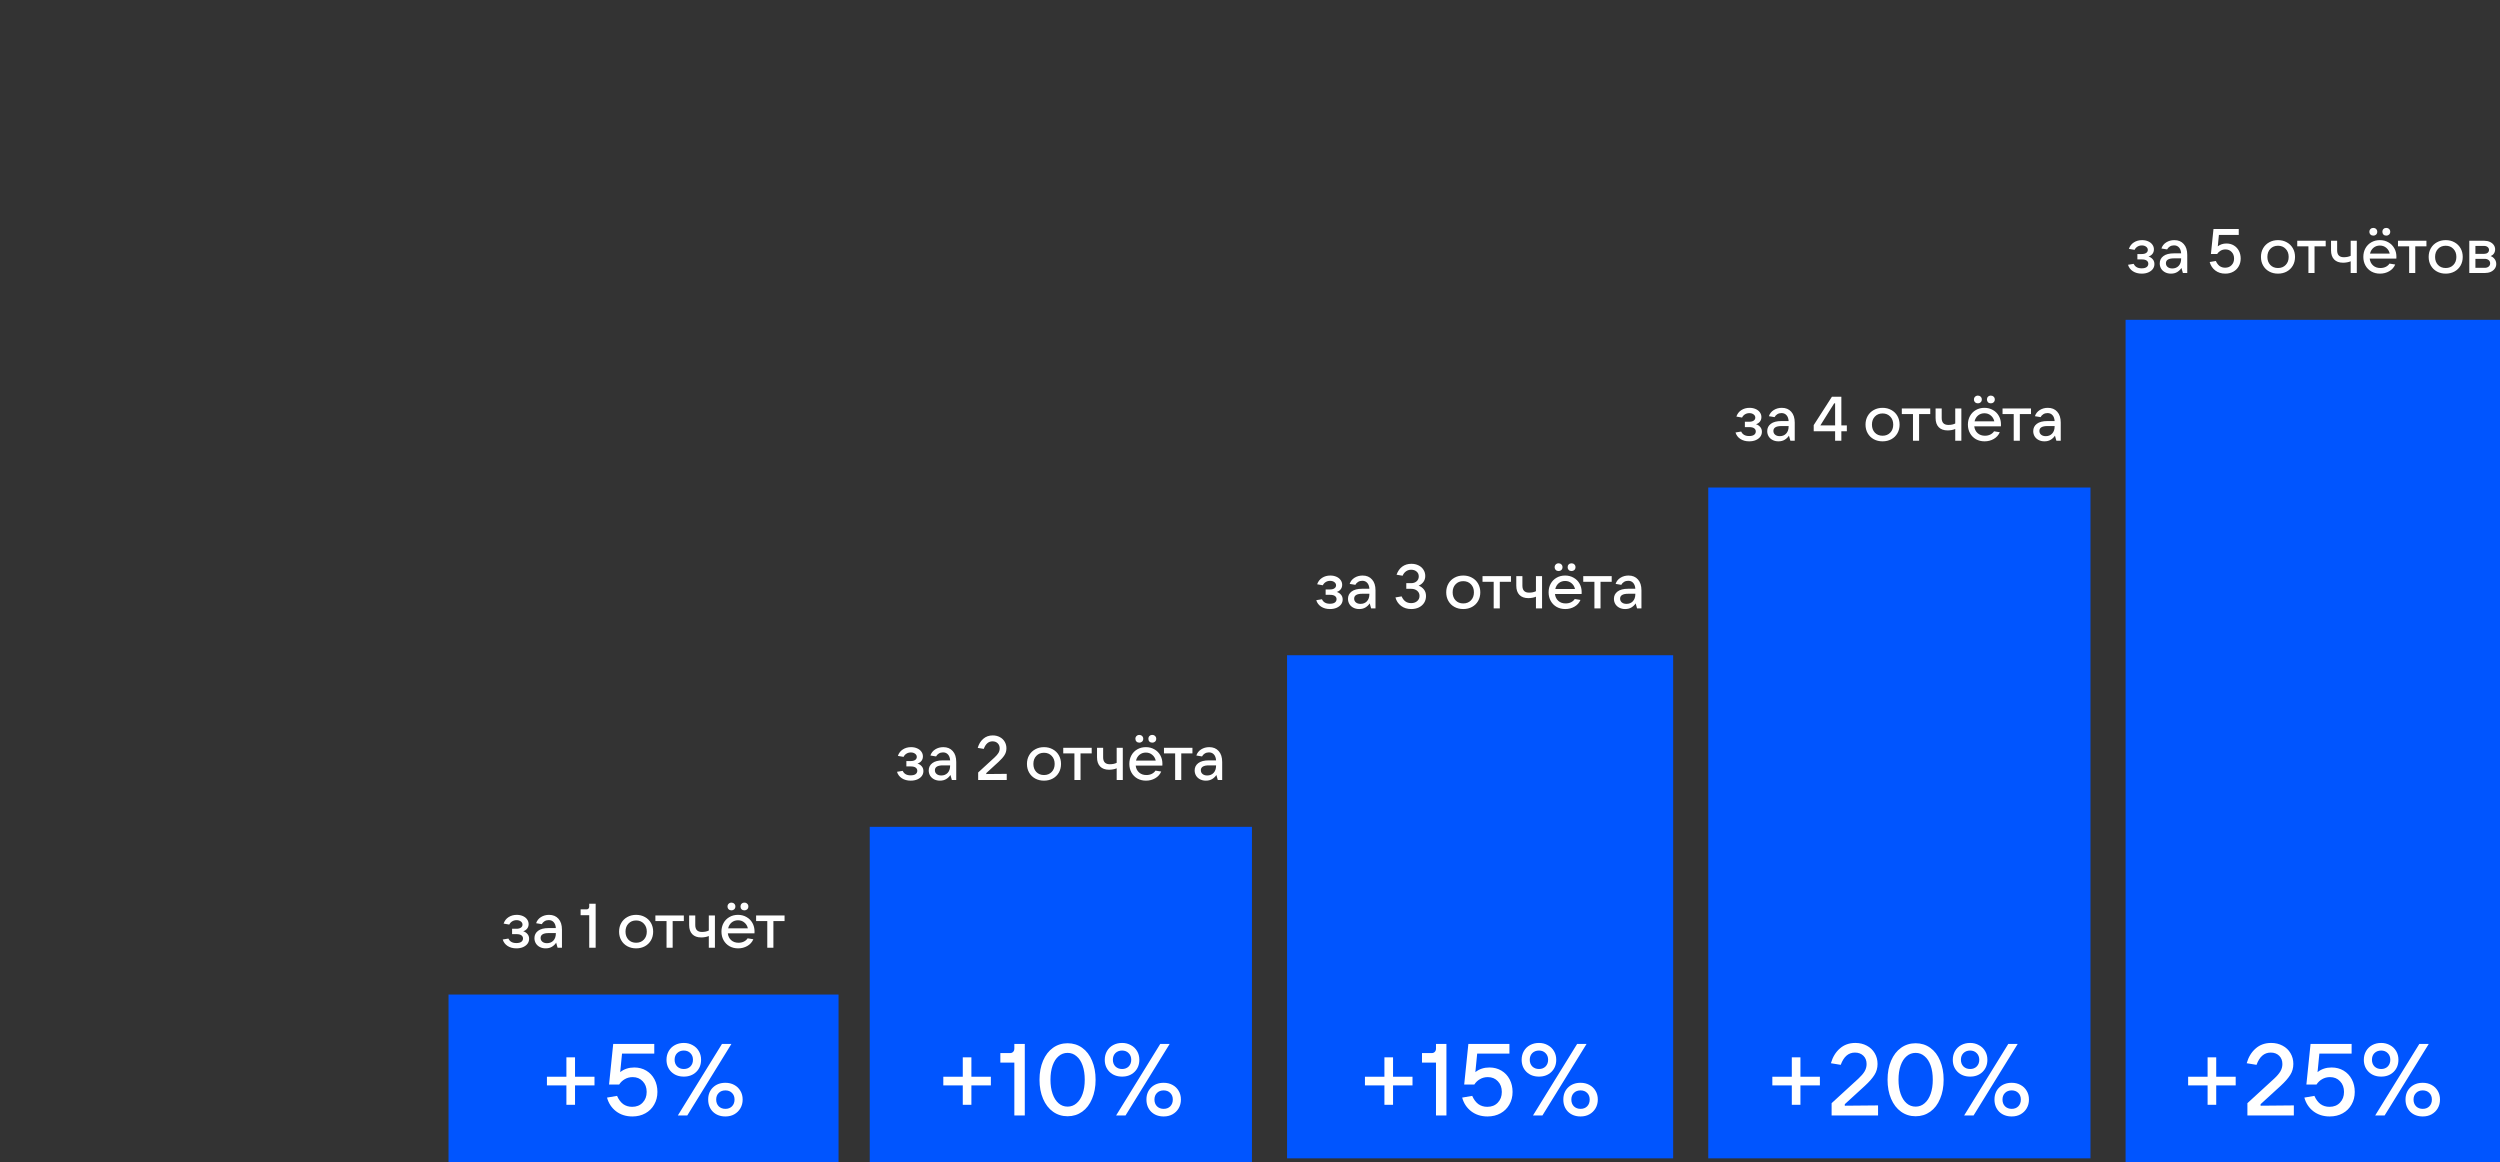 <svg width="641" height="298" viewBox="0 0 641 298" fill="none" xmlns="http://www.w3.org/2000/svg">
<rect x="0" y="0" width="641" height="298" fill="#333333" stroke="none"/>
<rect x="115" y="255" width="100" height="43" fill="#0055FF"/>
<rect x="223" y="212" width="98" height="86" fill="#0055FF"/>
<rect x="330" y="168" width="99" height="129" fill="#0055FF"/>
<rect x="438" y="125" width="98" height="172" fill="#0055FF"/>
<rect x="545" y="82" width="96" height="216" fill="#0055FF"/>
<path d="M147.436 283.27H145.226V278.304H140.234V276.068H145.226V271.102H147.436V276.068H152.428V278.304H147.436V283.27ZM162.634 273.702C163.778 273.702 164.801 273.971 165.702 274.508C166.604 275.045 167.306 275.791 167.808 276.744C168.311 277.697 168.562 278.772 168.562 279.968C168.562 281.181 168.285 282.265 167.73 283.218C167.193 284.171 166.439 284.917 165.468 285.454C164.498 285.991 163.388 286.26 162.14 286.26C160.511 286.26 159.116 285.818 157.954 284.934C156.81 284.05 156.039 282.88 155.64 281.424L158.214 280.982C158.613 281.901 159.133 282.603 159.774 283.088C160.433 283.556 161.204 283.79 162.088 283.79C163.198 283.79 164.09 283.435 164.766 282.724C165.46 282.013 165.806 281.095 165.806 279.968C165.806 278.841 165.468 277.931 164.792 277.238C164.134 276.527 163.276 276.172 162.218 276.172C161.456 276.172 160.771 276.354 160.164 276.718C159.575 277.065 159.107 277.515 158.76 278.07H156.16L157.226 267.67H167.756V270.14H159.488L159.02 274.898C160.008 274.101 161.213 273.702 162.634 273.702ZM175.337 276.042C174.037 276.042 172.971 275.643 172.139 274.846C171.307 274.031 170.891 272.991 170.891 271.726C170.891 270.894 171.081 270.149 171.463 269.49C171.844 268.831 172.373 268.32 173.049 267.956C173.725 267.592 174.487 267.41 175.337 267.41C176.169 267.41 176.923 267.601 177.599 267.982C178.275 268.346 178.803 268.857 179.185 269.516C179.566 270.157 179.757 270.894 179.757 271.726C179.757 272.991 179.341 274.031 178.509 274.846C177.677 275.643 176.619 276.042 175.337 276.042ZM176.221 286H173.803L185.113 267.67H187.531L176.221 286ZM175.337 274.092C176.03 274.092 176.593 273.875 177.027 273.442C177.46 272.991 177.677 272.419 177.677 271.726C177.677 271.033 177.46 270.469 177.027 270.036C176.593 269.585 176.03 269.36 175.337 269.36C174.643 269.36 174.071 269.577 173.621 270.01C173.187 270.443 172.971 271.015 172.971 271.726C172.971 272.419 173.187 272.991 173.621 273.442C174.071 273.875 174.643 274.092 175.337 274.092ZM185.997 286.26C184.697 286.26 183.631 285.861 182.799 285.064C181.984 284.249 181.577 283.201 181.577 281.918C181.577 280.653 181.984 279.621 182.799 278.824C183.631 278.027 184.697 277.628 185.997 277.628C186.846 277.628 187.6 277.81 188.259 278.174C188.935 278.538 189.463 279.049 189.845 279.708C190.226 280.349 190.417 281.086 190.417 281.918C190.417 282.75 190.226 283.495 189.845 284.154C189.463 284.813 188.935 285.333 188.259 285.714C187.6 286.078 186.846 286.26 185.997 286.26ZM185.997 284.31C186.69 284.31 187.253 284.093 187.687 283.66C188.12 283.209 188.337 282.629 188.337 281.918C188.337 281.225 188.12 280.661 187.687 280.228C187.253 279.795 186.69 279.578 185.997 279.578C185.286 279.578 184.714 279.795 184.281 280.228C183.847 280.661 183.631 281.225 183.631 281.918C183.631 282.629 183.847 283.209 184.281 283.66C184.731 284.093 185.303 284.31 185.997 284.31Z" fill="white"/>
<path d="M134.147 238.776C134.584 238.904 134.947 239.139 135.235 239.48C135.523 239.811 135.667 240.221 135.667 240.712C135.667 241.171 135.534 241.587 135.267 241.96C135 242.323 134.616 242.616 134.115 242.84C133.624 243.053 133.054 243.16 132.403 243.16C131.528 243.16 130.776 242.957 130.147 242.552C129.518 242.136 129.102 241.581 128.899 240.888L130.355 240.648C130.707 241.416 131.384 241.8 132.387 241.8C132.942 241.8 133.363 241.699 133.651 241.496C133.95 241.283 134.099 240.989 134.099 240.616C134.099 240.285 133.96 240.019 133.683 239.816C133.416 239.613 132.984 239.512 132.387 239.512H131.299V238.136H132.387C132.899 238.136 133.288 238.04 133.555 237.848C133.832 237.656 133.971 237.4 133.971 237.08C133.971 236.739 133.822 236.461 133.523 236.248C133.235 236.035 132.878 235.928 132.451 235.928C132.035 235.928 131.662 236.029 131.331 236.232C131 236.435 130.75 236.712 130.579 237.064L129.123 236.808C129.368 236.093 129.79 235.544 130.387 235.16C130.995 234.765 131.699 234.568 132.499 234.568C133.075 234.568 133.592 234.669 134.051 234.872C134.52 235.075 134.883 235.357 135.139 235.72C135.406 236.083 135.539 236.488 135.539 236.936C135.539 237.395 135.411 237.784 135.155 238.104C134.899 238.424 134.563 238.648 134.147 238.776ZM140.774 234.568C141.798 234.568 142.603 234.904 143.19 235.576C143.787 236.237 144.086 237.165 144.086 238.36V243H142.966L142.598 241.704C142.331 242.12 141.974 242.467 141.526 242.744C141.078 243.021 140.539 243.16 139.91 243.16C139.355 243.16 138.859 243.048 138.422 242.824C137.984 242.6 137.643 242.291 137.398 241.896C137.152 241.491 137.03 241.037 137.03 240.536C137.03 239.757 137.339 239.133 137.958 238.664C138.576 238.195 139.472 237.96 140.646 237.96H142.518C142.475 237.309 142.294 236.808 141.974 236.456C141.654 236.093 141.227 235.912 140.694 235.912C140.288 235.912 139.931 236.008 139.622 236.2C139.312 236.392 139.078 236.643 138.918 236.952L137.462 236.712C137.675 236.051 138.086 235.528 138.694 235.144C139.302 234.76 139.995 234.568 140.774 234.568ZM140.246 241.832C140.918 241.832 141.462 241.613 141.878 241.176C142.304 240.728 142.518 240.115 142.518 239.336V239.24H140.694C139.307 239.24 138.614 239.656 138.614 240.488C138.614 240.893 138.763 241.219 139.062 241.464C139.36 241.709 139.755 241.832 140.246 241.832ZM151.078 243V234.664H148.87V233.16H150.39C150.603 233.16 150.768 233.096 150.886 232.968C151.014 232.84 151.078 232.669 151.078 232.456V231.72H152.726V243H151.078ZM163.101 243.16C162.258 243.16 161.506 242.979 160.845 242.616C160.183 242.253 159.666 241.747 159.293 241.096C158.919 240.445 158.733 239.704 158.733 238.872C158.733 238.04 158.919 237.299 159.293 236.648C159.666 235.997 160.183 235.491 160.845 235.128C161.506 234.755 162.258 234.568 163.101 234.568C163.943 234.568 164.695 234.755 165.357 235.128C166.018 235.491 166.535 235.997 166.909 236.648C167.282 237.299 167.469 238.04 167.469 238.872C167.469 239.704 167.282 240.445 166.909 241.096C166.535 241.747 166.018 242.253 165.357 242.616C164.695 242.979 163.943 243.16 163.101 243.16ZM163.101 241.72C163.911 241.72 164.567 241.459 165.069 240.936C165.581 240.413 165.837 239.725 165.837 238.872C165.837 238.019 165.581 237.331 165.069 236.808C164.567 236.275 163.911 236.008 163.101 236.008C162.29 236.008 161.634 236.275 161.133 236.808C160.631 237.331 160.381 238.019 160.381 238.872C160.381 239.715 160.631 240.403 161.133 240.936C161.634 241.459 162.29 241.72 163.101 241.72ZM172.47 243H170.902V236.168H168.038V234.728H175.334V236.168H172.47V243ZM181.738 239.992C181.482 240.109 181.178 240.2 180.826 240.264C180.474 240.328 180.127 240.36 179.786 240.36C178.794 240.36 178.031 240.083 177.498 239.528C176.964 238.973 176.698 238.189 176.698 237.176V234.728H178.266V237.176C178.266 238.36 178.836 238.952 179.978 238.952C180.671 238.952 181.258 238.829 181.738 238.584V234.728H183.306V243H181.738V239.992ZM193.463 238.808C193.463 239.021 193.457 239.187 193.447 239.304H186.615C186.7 240.04 186.988 240.627 187.479 241.064C187.969 241.501 188.593 241.72 189.351 241.72C189.873 241.72 190.337 241.619 190.743 241.416C191.159 241.203 191.473 240.925 191.687 240.584L193.159 240.824C192.839 241.571 192.321 242.147 191.607 242.552C190.903 242.957 190.119 243.16 189.255 243.16C188.433 243.16 187.697 242.979 187.047 242.616C186.396 242.243 185.889 241.731 185.527 241.08C185.164 240.429 184.983 239.693 184.983 238.872C184.983 238.04 185.164 237.299 185.527 236.648C185.889 235.997 186.391 235.491 187.031 235.128C187.671 234.755 188.401 234.568 189.223 234.568C190.033 234.568 190.759 234.755 191.399 235.128C192.049 235.491 192.556 235.997 192.919 236.648C193.281 237.288 193.463 238.008 193.463 238.808ZM189.223 235.96C188.593 235.96 188.049 236.147 187.591 236.52C187.143 236.893 186.844 237.395 186.695 238.024H191.751C191.612 237.405 191.313 236.909 190.855 236.536C190.407 236.152 189.863 235.96 189.223 235.96ZM187.559 233.416C187.26 233.416 187.015 233.325 186.823 233.144C186.631 232.952 186.535 232.712 186.535 232.424C186.535 232.136 186.631 231.901 186.823 231.72C187.015 231.528 187.26 231.432 187.559 231.432C187.836 231.432 188.071 231.528 188.263 231.72C188.455 231.901 188.551 232.136 188.551 232.424C188.551 232.712 188.455 232.952 188.263 233.144C188.071 233.325 187.836 233.416 187.559 233.416ZM190.871 233.416C190.572 233.416 190.327 233.325 190.135 233.144C189.953 232.952 189.863 232.712 189.863 232.424C189.863 232.136 189.953 231.901 190.135 231.72C190.327 231.528 190.572 231.432 190.871 231.432C191.159 231.432 191.399 231.528 191.591 231.72C191.783 231.901 191.879 232.136 191.879 232.424C191.879 232.712 191.783 232.952 191.591 233.144C191.399 233.325 191.159 233.416 190.871 233.416ZM198.298 243H196.73V236.168H193.866V234.728H201.162V236.168H198.298V243Z" fill="white"/>
<path d="M235.241 195.776C235.678 195.904 236.041 196.139 236.329 196.48C236.617 196.811 236.761 197.221 236.761 197.712C236.761 198.171 236.627 198.587 236.361 198.96C236.094 199.323 235.71 199.616 235.209 199.84C234.718 200.053 234.147 200.16 233.497 200.16C232.622 200.16 231.87 199.957 231.241 199.552C230.611 199.136 230.195 198.581 229.993 197.888L231.449 197.648C231.801 198.416 232.478 198.8 233.481 198.8C234.035 198.8 234.457 198.699 234.745 198.496C235.043 198.283 235.193 197.989 235.193 197.616C235.193 197.285 235.054 197.019 234.777 196.816C234.51 196.613 234.078 196.512 233.481 196.512H232.393V195.136H233.481C233.993 195.136 234.382 195.04 234.649 194.848C234.926 194.656 235.065 194.4 235.065 194.08C235.065 193.739 234.915 193.461 234.617 193.248C234.329 193.035 233.971 192.928 233.545 192.928C233.129 192.928 232.755 193.029 232.425 193.232C232.094 193.435 231.843 193.712 231.673 194.064L230.217 193.808C230.462 193.093 230.883 192.544 231.481 192.16C232.089 191.765 232.793 191.568 233.593 191.568C234.169 191.568 234.686 191.669 235.145 191.872C235.614 192.075 235.977 192.357 236.233 192.72C236.499 193.083 236.633 193.488 236.633 193.936C236.633 194.395 236.505 194.784 236.249 195.104C235.993 195.424 235.657 195.648 235.241 195.776ZM241.867 191.568C242.891 191.568 243.697 191.904 244.283 192.576C244.881 193.237 245.179 194.165 245.179 195.36V200H244.059L243.691 198.704C243.425 199.12 243.067 199.467 242.619 199.744C242.171 200.021 241.633 200.16 241.003 200.16C240.449 200.16 239.953 200.048 239.515 199.824C239.078 199.6 238.737 199.291 238.491 198.896C238.246 198.491 238.123 198.037 238.123 197.536C238.123 196.757 238.433 196.133 239.051 195.664C239.67 195.195 240.566 194.96 241.739 194.96H243.611C243.569 194.309 243.387 193.808 243.067 193.456C242.747 193.093 242.321 192.912 241.787 192.912C241.382 192.912 241.025 193.008 240.715 193.2C240.406 193.392 240.171 193.643 240.011 193.952L238.555 193.712C238.769 193.051 239.179 192.528 239.787 192.144C240.395 191.76 241.089 191.568 241.867 191.568ZM241.339 198.832C242.011 198.832 242.555 198.613 242.971 198.176C243.398 197.728 243.611 197.115 243.611 196.336V196.24H241.787C240.401 196.24 239.707 196.656 239.707 197.488C239.707 197.893 239.857 198.219 240.155 198.464C240.454 198.709 240.849 198.832 241.339 198.832ZM250.8 200V198.064L255.024 194.192C255.461 193.787 255.786 193.408 256 193.056C256.213 192.693 256.32 192.304 256.32 191.888C256.32 191.344 256.149 190.907 255.808 190.576C255.466 190.245 255.024 190.08 254.48 190.08C253.456 190.08 252.709 190.725 252.24 192.016L250.688 191.76C250.965 190.789 251.434 190.016 252.096 189.44C252.757 188.853 253.573 188.56 254.544 188.56C255.216 188.56 255.818 188.704 256.352 188.992C256.885 189.269 257.301 189.664 257.6 190.176C257.898 190.677 258.048 191.243 258.048 191.872C258.048 192.523 257.882 193.104 257.552 193.616C257.232 194.128 256.73 194.699 256.048 195.328L252.88 198.224V198.464L258.128 198.416V200H250.8ZM267.679 200.16C266.836 200.16 266.084 199.979 265.423 199.616C264.761 199.253 264.244 198.747 263.871 198.096C263.497 197.445 263.311 196.704 263.311 195.872C263.311 195.04 263.497 194.299 263.871 193.648C264.244 192.997 264.761 192.491 265.423 192.128C266.084 191.755 266.836 191.568 267.679 191.568C268.521 191.568 269.273 191.755 269.935 192.128C270.596 192.491 271.113 192.997 271.487 193.648C271.86 194.299 272.047 195.04 272.047 195.872C272.047 196.704 271.86 197.445 271.487 198.096C271.113 198.747 270.596 199.253 269.935 199.616C269.273 199.979 268.521 200.16 267.679 200.16ZM267.679 198.72C268.489 198.72 269.145 198.459 269.647 197.936C270.159 197.413 270.415 196.725 270.415 195.872C270.415 195.019 270.159 194.331 269.647 193.808C269.145 193.275 268.489 193.008 267.679 193.008C266.868 193.008 266.212 193.275 265.711 193.808C265.209 194.331 264.959 195.019 264.959 195.872C264.959 196.715 265.209 197.403 265.711 197.936C266.212 198.459 266.868 198.72 267.679 198.72ZM277.048 200H275.48V193.168H272.616V191.728H279.912V193.168H277.048V200ZM286.316 196.992C286.06 197.109 285.756 197.2 285.404 197.264C285.052 197.328 284.705 197.36 284.364 197.36C283.372 197.36 282.609 197.083 282.076 196.528C281.542 195.973 281.276 195.189 281.276 194.176V191.728H282.844V194.176C282.844 195.36 283.414 195.952 284.556 195.952C285.249 195.952 285.836 195.829 286.316 195.584V191.728H287.884V200H286.316V196.992ZM298.041 195.808C298.041 196.021 298.035 196.187 298.025 196.304H291.193C291.278 197.04 291.566 197.627 292.057 198.064C292.547 198.501 293.171 198.72 293.929 198.72C294.451 198.72 294.915 198.619 295.321 198.416C295.737 198.203 296.051 197.925 296.265 197.584L297.737 197.824C297.417 198.571 296.899 199.147 296.185 199.552C295.481 199.957 294.697 200.16 293.833 200.16C293.011 200.16 292.275 199.979 291.625 199.616C290.974 199.243 290.467 198.731 290.105 198.08C289.742 197.429 289.561 196.693 289.561 195.872C289.561 195.04 289.742 194.299 290.105 193.648C290.467 192.997 290.969 192.491 291.609 192.128C292.249 191.755 292.979 191.568 293.801 191.568C294.611 191.568 295.337 191.755 295.977 192.128C296.627 192.491 297.134 192.997 297.497 193.648C297.859 194.288 298.041 195.008 298.041 195.808ZM293.801 192.96C293.171 192.96 292.627 193.147 292.169 193.52C291.721 193.893 291.422 194.395 291.273 195.024H296.329C296.19 194.405 295.891 193.909 295.433 193.536C294.985 193.152 294.441 192.96 293.801 192.96ZM292.137 190.416C291.838 190.416 291.593 190.325 291.401 190.144C291.209 189.952 291.113 189.712 291.113 189.424C291.113 189.136 291.209 188.901 291.401 188.72C291.593 188.528 291.838 188.432 292.137 188.432C292.414 188.432 292.649 188.528 292.841 188.72C293.033 188.901 293.129 189.136 293.129 189.424C293.129 189.712 293.033 189.952 292.841 190.144C292.649 190.325 292.414 190.416 292.137 190.416ZM295.449 190.416C295.15 190.416 294.905 190.325 294.713 190.144C294.531 189.952 294.441 189.712 294.441 189.424C294.441 189.136 294.531 188.901 294.713 188.72C294.905 188.528 295.15 188.432 295.449 188.432C295.737 188.432 295.977 188.528 296.169 188.72C296.361 188.901 296.457 189.136 296.457 189.424C296.457 189.712 296.361 189.952 296.169 190.144C295.977 190.325 295.737 190.416 295.449 190.416ZM302.876 200H301.308V193.168H298.444V191.728H305.74V193.168H302.876V200ZM310.055 191.568C311.079 191.568 311.884 191.904 312.471 192.576C313.068 193.237 313.367 194.165 313.367 195.36V200H312.247L311.879 198.704C311.612 199.12 311.255 199.467 310.807 199.744C310.359 200.021 309.82 200.16 309.191 200.16C308.636 200.16 308.14 200.048 307.703 199.824C307.265 199.6 306.924 199.291 306.679 198.896C306.433 198.491 306.311 198.037 306.311 197.536C306.311 196.757 306.62 196.133 307.239 195.664C307.857 195.195 308.753 194.96 309.927 194.96H311.799C311.756 194.309 311.575 193.808 311.255 193.456C310.935 193.093 310.508 192.912 309.975 192.912C309.569 192.912 309.212 193.008 308.903 193.2C308.593 193.392 308.359 193.643 308.199 193.952L306.743 193.712C306.956 193.051 307.367 192.528 307.975 192.144C308.583 191.76 309.276 191.568 310.055 191.568ZM309.527 198.832C310.199 198.832 310.743 198.613 311.159 198.176C311.585 197.728 311.799 197.115 311.799 196.336V196.24H309.975C308.588 196.24 307.895 196.656 307.895 197.488C307.895 197.893 308.044 198.219 308.343 198.464C308.641 198.709 309.036 198.832 309.527 198.832Z" fill="white"/>
<path d="M342.741 151.776C343.178 151.904 343.541 152.139 343.829 152.48C344.117 152.811 344.261 153.221 344.261 153.712C344.261 154.171 344.127 154.587 343.861 154.96C343.594 155.323 343.21 155.616 342.709 155.84C342.218 156.053 341.647 156.16 340.997 156.16C340.122 156.16 339.37 155.957 338.741 155.552C338.111 155.136 337.695 154.581 337.493 153.888L338.949 153.648C339.301 154.416 339.978 154.8 340.981 154.8C341.535 154.8 341.957 154.699 342.245 154.496C342.543 154.283 342.693 153.989 342.693 153.616C342.693 153.285 342.554 153.019 342.277 152.816C342.01 152.613 341.578 152.512 340.981 152.512H339.893V151.136H340.981C341.493 151.136 341.882 151.04 342.149 150.848C342.426 150.656 342.565 150.4 342.565 150.08C342.565 149.739 342.415 149.461 342.117 149.248C341.829 149.035 341.471 148.928 341.045 148.928C340.629 148.928 340.255 149.029 339.925 149.232C339.594 149.435 339.343 149.712 339.173 150.064L337.717 149.808C337.962 149.093 338.383 148.544 338.981 148.16C339.589 147.765 340.293 147.568 341.093 147.568C341.669 147.568 342.186 147.669 342.645 147.872C343.114 148.075 343.477 148.357 343.733 148.72C343.999 149.083 344.133 149.488 344.133 149.936C344.133 150.395 344.005 150.784 343.749 151.104C343.493 151.424 343.157 151.648 342.741 151.776ZM349.367 147.568C350.391 147.568 351.197 147.904 351.783 148.576C352.381 149.237 352.679 150.165 352.679 151.36V156H351.559L351.191 154.704C350.925 155.12 350.567 155.467 350.119 155.744C349.671 156.021 349.133 156.16 348.503 156.16C347.949 156.16 347.453 156.048 347.015 155.824C346.578 155.6 346.237 155.291 345.991 154.896C345.746 154.491 345.623 154.037 345.623 153.536C345.623 152.757 345.933 152.133 346.551 151.664C347.17 151.195 348.066 150.96 349.239 150.96H351.111C351.069 150.309 350.887 149.808 350.567 149.456C350.247 149.093 349.821 148.912 349.287 148.912C348.882 148.912 348.525 149.008 348.215 149.2C347.906 149.392 347.671 149.643 347.511 149.952L346.055 149.712C346.269 149.051 346.679 148.528 347.287 148.144C347.895 147.76 348.589 147.568 349.367 147.568ZM348.839 154.832C349.511 154.832 350.055 154.613 350.471 154.176C350.898 153.728 351.111 153.115 351.111 152.336V152.24H349.287C347.901 152.24 347.207 152.656 347.207 153.488C347.207 153.893 347.357 154.219 347.655 154.464C347.954 154.709 348.349 154.832 348.839 154.832ZM363.74 150.16C364.273 150.363 364.721 150.688 365.084 151.136C365.446 151.584 365.628 152.149 365.628 152.832C365.628 153.472 365.468 154.048 365.148 154.56C364.828 155.061 364.38 155.456 363.804 155.744C363.228 156.021 362.572 156.16 361.836 156.16C360.812 156.16 359.942 155.888 359.228 155.344C358.513 154.8 358.033 154.08 357.788 153.184L359.372 152.912C359.628 153.488 359.953 153.92 360.348 154.208C360.753 154.496 361.244 154.64 361.82 154.64C362.449 154.64 362.961 154.469 363.356 154.128C363.761 153.787 363.964 153.339 363.964 152.784C363.964 152.251 363.766 151.819 363.372 151.488C362.988 151.147 362.476 150.976 361.836 150.976H360.572V149.52H361.836C362.401 149.52 362.865 149.36 363.228 149.04C363.59 148.72 363.772 148.304 363.772 147.792C363.772 147.28 363.59 146.869 363.228 146.56C362.865 146.24 362.396 146.08 361.82 146.08C361.318 146.08 360.876 146.219 360.492 146.496C360.118 146.763 359.83 147.136 359.628 147.616L358.076 147.36C358.396 146.453 358.881 145.76 359.532 145.28C360.193 144.8 360.972 144.56 361.868 144.56C362.561 144.56 363.174 144.693 363.708 144.96C364.252 145.227 364.673 145.6 364.972 146.08C365.281 146.549 365.436 147.083 365.436 147.68C365.436 148.277 365.276 148.789 364.956 149.216C364.636 149.643 364.23 149.957 363.74 150.16ZM375.179 156.16C374.336 156.16 373.584 155.979 372.923 155.616C372.261 155.253 371.744 154.747 371.371 154.096C370.997 153.445 370.811 152.704 370.811 151.872C370.811 151.04 370.997 150.299 371.371 149.648C371.744 148.997 372.261 148.491 372.923 148.128C373.584 147.755 374.336 147.568 375.179 147.568C376.021 147.568 376.773 147.755 377.435 148.128C378.096 148.491 378.613 148.997 378.987 149.648C379.36 150.299 379.547 151.04 379.547 151.872C379.547 152.704 379.36 153.445 378.987 154.096C378.613 154.747 378.096 155.253 377.435 155.616C376.773 155.979 376.021 156.16 375.179 156.16ZM375.179 154.72C375.989 154.72 376.645 154.459 377.147 153.936C377.659 153.413 377.915 152.725 377.915 151.872C377.915 151.019 377.659 150.331 377.147 149.808C376.645 149.275 375.989 149.008 375.179 149.008C374.368 149.008 373.712 149.275 373.211 149.808C372.709 150.331 372.459 151.019 372.459 151.872C372.459 152.715 372.709 153.403 373.211 153.936C373.712 154.459 374.368 154.72 375.179 154.72ZM384.548 156H382.98V149.168H380.116V147.728H387.412V149.168H384.548V156ZM393.816 152.992C393.56 153.109 393.256 153.2 392.904 153.264C392.552 153.328 392.205 153.36 391.864 153.36C390.872 153.36 390.109 153.083 389.576 152.528C389.042 151.973 388.776 151.189 388.776 150.176V147.728H390.344V150.176C390.344 151.36 390.914 151.952 392.056 151.952C392.749 151.952 393.336 151.829 393.816 151.584V147.728H395.384V156H393.816V152.992ZM405.541 151.808C405.541 152.021 405.535 152.187 405.525 152.304H398.693C398.778 153.04 399.066 153.627 399.557 154.064C400.047 154.501 400.671 154.72 401.429 154.72C401.951 154.72 402.415 154.619 402.821 154.416C403.237 154.203 403.551 153.925 403.765 153.584L405.237 153.824C404.917 154.571 404.399 155.147 403.685 155.552C402.981 155.957 402.197 156.16 401.333 156.16C400.511 156.16 399.775 155.979 399.125 155.616C398.474 155.243 397.967 154.731 397.605 154.08C397.242 153.429 397.061 152.693 397.061 151.872C397.061 151.04 397.242 150.299 397.605 149.648C397.967 148.997 398.469 148.491 399.109 148.128C399.749 147.755 400.479 147.568 401.301 147.568C402.111 147.568 402.837 147.755 403.477 148.128C404.127 148.491 404.634 148.997 404.997 149.648C405.359 150.288 405.541 151.008 405.541 151.808ZM401.301 148.96C400.671 148.96 400.127 149.147 399.669 149.52C399.221 149.893 398.922 150.395 398.773 151.024H403.829C403.69 150.405 403.391 149.909 402.933 149.536C402.485 149.152 401.941 148.96 401.301 148.96ZM399.637 146.416C399.338 146.416 399.093 146.325 398.901 146.144C398.709 145.952 398.613 145.712 398.613 145.424C398.613 145.136 398.709 144.901 398.901 144.72C399.093 144.528 399.338 144.432 399.637 144.432C399.914 144.432 400.149 144.528 400.341 144.72C400.533 144.901 400.629 145.136 400.629 145.424C400.629 145.712 400.533 145.952 400.341 146.144C400.149 146.325 399.914 146.416 399.637 146.416ZM402.949 146.416C402.65 146.416 402.405 146.325 402.213 146.144C402.031 145.952 401.941 145.712 401.941 145.424C401.941 145.136 402.031 144.901 402.213 144.72C402.405 144.528 402.65 144.432 402.949 144.432C403.237 144.432 403.477 144.528 403.669 144.72C403.861 144.901 403.957 145.136 403.957 145.424C403.957 145.712 403.861 145.952 403.669 146.144C403.477 146.325 403.237 146.416 402.949 146.416ZM410.376 156H408.808V149.168H405.944V147.728H413.24V149.168H410.376V156ZM417.555 147.568C418.579 147.568 419.384 147.904 419.971 148.576C420.568 149.237 420.867 150.165 420.867 151.36V156H419.747L419.379 154.704C419.112 155.12 418.755 155.467 418.307 155.744C417.859 156.021 417.32 156.16 416.691 156.16C416.136 156.16 415.64 156.048 415.203 155.824C414.765 155.6 414.424 155.291 414.179 154.896C413.933 154.491 413.811 154.037 413.811 153.536C413.811 152.757 414.12 152.133 414.739 151.664C415.357 151.195 416.253 150.96 417.427 150.96H419.299C419.256 150.309 419.075 149.808 418.755 149.456C418.435 149.093 418.008 148.912 417.475 148.912C417.069 148.912 416.712 149.008 416.403 149.2C416.093 149.392 415.859 149.643 415.699 149.952L414.243 149.712C414.456 149.051 414.867 148.528 415.475 148.144C416.083 147.76 416.776 147.568 417.555 147.568ZM417.027 154.832C417.699 154.832 418.243 154.613 418.659 154.176C419.085 153.728 419.299 153.115 419.299 152.336V152.24H417.475C416.088 152.24 415.395 152.656 415.395 153.488C415.395 153.893 415.544 154.219 415.843 154.464C416.141 154.709 416.536 154.832 417.027 154.832Z" fill="white"/>
<path d="M450.233 108.776C450.67 108.904 451.033 109.139 451.321 109.48C451.609 109.811 451.753 110.221 451.753 110.712C451.753 111.171 451.619 111.587 451.353 111.96C451.086 112.323 450.702 112.616 450.201 112.84C449.71 113.053 449.139 113.16 448.489 113.16C447.614 113.16 446.862 112.957 446.233 112.552C445.603 112.136 445.187 111.581 444.985 110.888L446.441 110.648C446.793 111.416 447.47 111.8 448.473 111.8C449.027 111.8 449.449 111.699 449.737 111.496C450.035 111.283 450.185 110.989 450.185 110.616C450.185 110.285 450.046 110.019 449.769 109.816C449.502 109.613 449.07 109.512 448.473 109.512H447.385V108.136H448.473C448.985 108.136 449.374 108.04 449.641 107.848C449.918 107.656 450.057 107.4 450.057 107.08C450.057 106.739 449.907 106.461 449.609 106.248C449.321 106.035 448.963 105.928 448.537 105.928C448.121 105.928 447.747 106.029 447.417 106.232C447.086 106.435 446.835 106.712 446.665 107.064L445.209 106.808C445.454 106.093 445.875 105.544 446.473 105.16C447.081 104.765 447.785 104.568 448.585 104.568C449.161 104.568 449.678 104.669 450.137 104.872C450.606 105.075 450.969 105.357 451.225 105.72C451.491 106.083 451.625 106.488 451.625 106.936C451.625 107.395 451.497 107.784 451.241 108.104C450.985 108.424 450.649 108.648 450.233 108.776ZM456.859 104.568C457.883 104.568 458.689 104.904 459.275 105.576C459.873 106.237 460.171 107.165 460.171 108.36V113H459.051L458.683 111.704C458.417 112.12 458.059 112.467 457.611 112.744C457.163 113.021 456.625 113.16 455.995 113.16C455.441 113.16 454.945 113.048 454.507 112.824C454.07 112.6 453.729 112.291 453.483 111.896C453.238 111.491 453.115 111.037 453.115 110.536C453.115 109.757 453.425 109.133 454.043 108.664C454.662 108.195 455.558 107.96 456.731 107.96H458.603C458.561 107.309 458.379 106.808 458.059 106.456C457.739 106.093 457.313 105.912 456.779 105.912C456.374 105.912 456.017 106.008 455.707 106.2C455.398 106.392 455.163 106.643 455.003 106.952L453.547 106.712C453.761 106.051 454.171 105.528 454.779 105.144C455.387 104.76 456.081 104.568 456.859 104.568ZM456.331 111.832C457.003 111.832 457.547 111.613 457.963 111.176C458.39 110.728 458.603 110.115 458.603 109.336V109.24H456.779C455.393 109.24 454.699 109.656 454.699 110.488C454.699 110.893 454.849 111.219 455.147 111.464C455.446 111.709 455.841 111.832 456.331 111.832ZM472.123 113H470.523V110.584H465.035V109L469.707 101.72H472.123V109.064H473.531V110.584H472.123V113ZM470.283 103.416L466.747 109.064H470.523V103.416H470.283ZM482.687 113.16C481.844 113.16 481.092 112.979 480.431 112.616C479.769 112.253 479.252 111.747 478.879 111.096C478.505 110.445 478.319 109.704 478.319 108.872C478.319 108.04 478.505 107.299 478.879 106.648C479.252 105.997 479.769 105.491 480.431 105.128C481.092 104.755 481.844 104.568 482.687 104.568C483.529 104.568 484.281 104.755 484.943 105.128C485.604 105.491 486.121 105.997 486.495 106.648C486.868 107.299 487.055 108.04 487.055 108.872C487.055 109.704 486.868 110.445 486.495 111.096C486.121 111.747 485.604 112.253 484.943 112.616C484.281 112.979 483.529 113.16 482.687 113.16ZM482.687 111.72C483.497 111.72 484.153 111.459 484.655 110.936C485.167 110.413 485.423 109.725 485.423 108.872C485.423 108.019 485.167 107.331 484.655 106.808C484.153 106.275 483.497 106.008 482.687 106.008C481.876 106.008 481.22 106.275 480.719 106.808C480.217 107.331 479.967 108.019 479.967 108.872C479.967 109.715 480.217 110.403 480.719 110.936C481.22 111.459 481.876 111.72 482.687 111.72ZM492.056 113H490.488V106.168H487.624V104.728H494.92V106.168H492.056V113ZM501.324 109.992C501.068 110.109 500.764 110.2 500.412 110.264C500.06 110.328 499.713 110.36 499.372 110.36C498.38 110.36 497.617 110.083 497.084 109.528C496.55 108.973 496.284 108.189 496.284 107.176V104.728H497.852V107.176C497.852 108.36 498.422 108.952 499.564 108.952C500.257 108.952 500.844 108.829 501.324 108.584V104.728H502.892V113H501.324V109.992ZM513.049 108.808C513.049 109.021 513.043 109.187 513.033 109.304H506.201C506.286 110.04 506.574 110.627 507.065 111.064C507.555 111.501 508.179 111.72 508.937 111.72C509.459 111.72 509.923 111.619 510.329 111.416C510.745 111.203 511.059 110.925 511.273 110.584L512.745 110.824C512.425 111.571 511.907 112.147 511.193 112.552C510.489 112.957 509.705 113.16 508.841 113.16C508.019 113.16 507.283 112.979 506.633 112.616C505.982 112.243 505.475 111.731 505.113 111.08C504.75 110.429 504.569 109.693 504.569 108.872C504.569 108.04 504.75 107.299 505.113 106.648C505.475 105.997 505.977 105.491 506.617 105.128C507.257 104.755 507.987 104.568 508.809 104.568C509.619 104.568 510.345 104.755 510.985 105.128C511.635 105.491 512.142 105.997 512.505 106.648C512.867 107.288 513.049 108.008 513.049 108.808ZM508.809 105.96C508.179 105.96 507.635 106.147 507.177 106.52C506.729 106.893 506.43 107.395 506.281 108.024H511.337C511.198 107.405 510.899 106.909 510.441 106.536C509.993 106.152 509.449 105.96 508.809 105.96ZM507.145 103.416C506.846 103.416 506.601 103.325 506.409 103.144C506.217 102.952 506.121 102.712 506.121 102.424C506.121 102.136 506.217 101.901 506.409 101.72C506.601 101.528 506.846 101.432 507.145 101.432C507.422 101.432 507.657 101.528 507.849 101.72C508.041 101.901 508.137 102.136 508.137 102.424C508.137 102.712 508.041 102.952 507.849 103.144C507.657 103.325 507.422 103.416 507.145 103.416ZM510.457 103.416C510.158 103.416 509.913 103.325 509.721 103.144C509.539 102.952 509.449 102.712 509.449 102.424C509.449 102.136 509.539 101.901 509.721 101.72C509.913 101.528 510.158 101.432 510.457 101.432C510.745 101.432 510.985 101.528 511.177 101.72C511.369 101.901 511.465 102.136 511.465 102.424C511.465 102.712 511.369 102.952 511.177 103.144C510.985 103.325 510.745 103.416 510.457 103.416ZM517.884 113H516.316V106.168H513.452V104.728H520.748V106.168H517.884V113ZM525.063 104.568C526.087 104.568 526.892 104.904 527.479 105.576C528.076 106.237 528.375 107.165 528.375 108.36V113H527.255L526.887 111.704C526.62 112.12 526.263 112.467 525.815 112.744C525.367 113.021 524.828 113.16 524.199 113.16C523.644 113.16 523.148 113.048 522.711 112.824C522.273 112.6 521.932 112.291 521.687 111.896C521.441 111.491 521.319 111.037 521.319 110.536C521.319 109.757 521.628 109.133 522.247 108.664C522.865 108.195 523.761 107.96 524.935 107.96H526.807C526.764 107.309 526.583 106.808 526.263 106.456C525.943 106.093 525.516 105.912 524.983 105.912C524.577 105.912 524.22 106.008 523.911 106.2C523.601 106.392 523.367 106.643 523.207 106.952L521.751 106.712C521.964 106.051 522.375 105.528 522.983 105.144C523.591 104.76 524.284 104.568 525.063 104.568ZM524.535 111.832C525.207 111.832 525.751 111.613 526.167 111.176C526.593 110.728 526.807 110.115 526.807 109.336V109.24H524.983C523.596 109.24 522.903 109.656 522.903 110.488C522.903 110.893 523.052 111.219 523.351 111.464C523.649 111.709 524.044 111.832 524.535 111.832Z" fill="white"/>
<path d="M550.873 65.776C551.311 65.904 551.673 66.139 551.961 66.48C552.249 66.811 552.393 67.221 552.393 67.712C552.393 68.171 552.26 68.587 551.993 68.96C551.727 69.323 551.343 69.616 550.841 69.84C550.351 70.053 549.78 70.16 549.129 70.16C548.255 70.16 547.503 69.957 546.873 69.552C546.244 69.136 545.828 68.581 545.625 67.888L547.081 67.648C547.433 68.416 548.111 68.8 549.113 68.8C549.668 68.8 550.089 68.699 550.377 68.496C550.676 68.283 550.825 67.989 550.825 67.616C550.825 67.285 550.687 67.019 550.409 66.816C550.143 66.613 549.711 66.512 549.113 66.512H548.025V65.136H549.113C549.625 65.136 550.015 65.04 550.281 64.848C550.559 64.656 550.697 64.4 550.697 64.08C550.697 63.739 550.548 63.461 550.249 63.248C549.961 63.035 549.604 62.928 549.177 62.928C548.761 62.928 548.388 63.029 548.057 63.232C547.727 63.435 547.476 63.712 547.305 64.064L545.849 63.808C546.095 63.093 546.516 62.544 547.113 62.16C547.721 61.765 548.425 61.568 549.225 61.568C549.801 61.568 550.319 61.669 550.777 61.872C551.247 62.075 551.609 62.357 551.865 62.72C552.132 63.083 552.265 63.488 552.265 63.936C552.265 64.395 552.137 64.784 551.881 65.104C551.625 65.424 551.289 65.648 550.873 65.776ZM557.5 61.568C558.524 61.568 559.329 61.904 559.916 62.576C560.513 63.237 560.812 64.165 560.812 65.36V70H559.692L559.324 68.704C559.057 69.12 558.7 69.467 558.252 69.744C557.804 70.021 557.265 70.16 556.636 70.16C556.081 70.16 555.585 70.048 555.148 69.824C554.711 69.6 554.369 69.291 554.124 68.896C553.879 68.491 553.756 68.037 553.756 67.536C553.756 66.757 554.065 66.133 554.684 65.664C555.303 65.195 556.199 64.96 557.372 64.96H559.244C559.201 64.309 559.02 63.808 558.7 63.456C558.38 63.093 557.953 62.912 557.42 62.912C557.015 62.912 556.657 63.008 556.348 63.2C556.039 63.392 555.804 63.643 555.644 63.952L554.188 63.712C554.401 63.051 554.812 62.528 555.42 62.144C556.028 61.76 556.721 61.568 557.5 61.568ZM556.972 68.832C557.644 68.832 558.188 68.613 558.604 68.176C559.031 67.728 559.244 67.115 559.244 66.336V66.24H557.42C556.033 66.24 555.34 66.656 555.34 67.488C555.34 67.893 555.489 68.219 555.788 68.464C556.087 68.709 556.481 68.832 556.972 68.832ZM570.864 62.432C571.568 62.432 572.198 62.597 572.752 62.928C573.307 63.259 573.739 63.717 574.048 64.304C574.358 64.891 574.512 65.552 574.512 66.288C574.512 67.035 574.342 67.701 574 68.288C573.67 68.875 573.206 69.333 572.608 69.664C572.011 69.995 571.328 70.16 570.56 70.16C569.558 70.16 568.699 69.888 567.984 69.344C567.28 68.8 566.806 68.08 566.56 67.184L568.144 66.912C568.39 67.477 568.71 67.909 569.104 68.208C569.51 68.496 569.984 68.64 570.528 68.64C571.211 68.64 571.76 68.421 572.176 67.984C572.603 67.547 572.816 66.981 572.816 66.288C572.816 65.595 572.608 65.035 572.192 64.608C571.787 64.171 571.259 63.952 570.608 63.952C570.139 63.952 569.718 64.064 569.344 64.288C568.982 64.501 568.694 64.779 568.48 65.12H566.88L567.536 58.72H574.016V60.24H568.928L568.64 63.168C569.248 62.677 569.99 62.432 570.864 62.432ZM584.077 70.16C583.235 70.16 582.483 69.979 581.821 69.616C581.16 69.253 580.643 68.747 580.269 68.096C579.896 67.445 579.709 66.704 579.709 65.872C579.709 65.04 579.896 64.299 580.269 63.648C580.643 62.997 581.16 62.491 581.821 62.128C582.483 61.755 583.235 61.568 584.077 61.568C584.92 61.568 585.672 61.755 586.333 62.128C586.995 62.491 587.512 62.997 587.885 63.648C588.259 64.299 588.445 65.04 588.445 65.872C588.445 66.704 588.259 67.445 587.885 68.096C587.512 68.747 586.995 69.253 586.333 69.616C585.672 69.979 584.92 70.16 584.077 70.16ZM584.077 68.72C584.888 68.72 585.544 68.459 586.045 67.936C586.557 67.413 586.813 66.725 586.813 65.872C586.813 65.019 586.557 64.331 586.045 63.808C585.544 63.275 584.888 63.008 584.077 63.008C583.267 63.008 582.611 63.275 582.109 63.808C581.608 64.331 581.357 65.019 581.357 65.872C581.357 66.715 581.608 67.403 582.109 67.936C582.611 68.459 583.267 68.72 584.077 68.72ZM593.446 70H591.878V63.168H589.014V61.728H596.31V63.168H593.446V70ZM602.714 66.992C602.458 67.109 602.154 67.2 601.802 67.264C601.45 67.328 601.104 67.36 600.762 67.36C599.77 67.36 599.008 67.083 598.474 66.528C597.941 65.973 597.674 65.189 597.674 64.176V61.728H599.242V64.176C599.242 65.36 599.813 65.952 600.954 65.952C601.648 65.952 602.234 65.829 602.714 65.584V61.728H604.282V70H602.714V66.992ZM614.439 65.808C614.439 66.021 614.434 66.187 614.423 66.304H607.591C607.677 67.04 607.965 67.627 608.455 68.064C608.946 68.501 609.57 68.72 610.327 68.72C610.85 68.72 611.314 68.619 611.719 68.416C612.135 68.203 612.45 67.925 612.663 67.584L614.135 67.824C613.815 68.571 613.298 69.147 612.583 69.552C611.879 69.957 611.095 70.16 610.231 70.16C609.41 70.16 608.674 69.979 608.023 69.616C607.373 69.243 606.866 68.731 606.503 68.08C606.141 67.429 605.959 66.693 605.959 65.872C605.959 65.04 606.141 64.299 606.503 63.648C606.866 62.997 607.367 62.491 608.007 62.128C608.647 61.755 609.378 61.568 610.199 61.568C611.01 61.568 611.735 61.755 612.375 62.128C613.026 62.491 613.533 62.997 613.895 63.648C614.258 64.288 614.439 65.008 614.439 65.808ZM610.199 62.96C609.57 62.96 609.026 63.147 608.567 63.52C608.119 63.893 607.821 64.395 607.671 65.024H612.727C612.589 64.405 612.29 63.909 611.831 63.536C611.383 63.152 610.839 62.96 610.199 62.96ZM608.535 60.416C608.237 60.416 607.991 60.325 607.799 60.144C607.607 59.952 607.511 59.712 607.511 59.424C607.511 59.136 607.607 58.901 607.799 58.72C607.991 58.528 608.237 58.432 608.535 58.432C608.813 58.432 609.047 58.528 609.239 58.72C609.431 58.901 609.527 59.136 609.527 59.424C609.527 59.712 609.431 59.952 609.239 60.144C609.047 60.325 608.813 60.416 608.535 60.416ZM611.847 60.416C611.549 60.416 611.303 60.325 611.111 60.144C610.93 59.952 610.839 59.712 610.839 59.424C610.839 59.136 610.93 58.901 611.111 58.72C611.303 58.528 611.549 58.432 611.847 58.432C612.135 58.432 612.375 58.528 612.567 58.72C612.759 58.901 612.855 59.136 612.855 59.424C612.855 59.712 612.759 59.952 612.567 60.144C612.375 60.325 612.135 60.416 611.847 60.416ZM619.274 70H617.706V63.168H614.842V61.728H622.138V63.168H619.274V70ZM627.077 70.16C626.235 70.16 625.483 69.979 624.821 69.616C624.16 69.253 623.643 68.747 623.269 68.096C622.896 67.445 622.709 66.704 622.709 65.872C622.709 65.04 622.896 64.299 623.269 63.648C623.643 62.997 624.16 62.491 624.821 62.128C625.483 61.755 626.235 61.568 627.077 61.568C627.92 61.568 628.672 61.755 629.333 62.128C629.995 62.491 630.512 62.997 630.885 63.648C631.259 64.299 631.445 65.04 631.445 65.872C631.445 66.704 631.259 67.445 630.885 68.096C630.512 68.747 629.995 69.253 629.333 69.616C628.672 69.979 627.92 70.16 627.077 70.16ZM627.077 68.72C627.888 68.72 628.544 68.459 629.045 67.936C629.557 67.413 629.813 66.725 629.813 65.872C629.813 65.019 629.557 64.331 629.045 63.808C628.544 63.275 627.888 63.008 627.077 63.008C626.267 63.008 625.611 63.275 625.109 63.808C624.608 64.331 624.357 65.019 624.357 65.872C624.357 66.715 624.608 67.403 625.109 67.936C625.611 68.459 626.267 68.72 627.077 68.72ZM638.615 65.664C639.041 65.824 639.383 66.085 639.639 66.448C639.905 66.8 640.039 67.216 640.039 67.696C640.039 68.133 639.911 68.528 639.655 68.88C639.409 69.232 639.063 69.509 638.615 69.712C638.167 69.904 637.655 70 637.079 70H633.127V61.728H636.935C637.479 61.728 637.964 61.824 638.391 62.016C638.817 62.208 639.148 62.469 639.383 62.8C639.628 63.131 639.751 63.509 639.751 63.936C639.751 64.341 639.649 64.693 639.447 64.992C639.255 65.28 638.977 65.504 638.615 65.664ZM634.695 63.056V65.088H636.935C637.297 65.088 637.596 64.997 637.831 64.816C638.065 64.624 638.183 64.379 638.183 64.08C638.183 63.781 638.065 63.536 637.831 63.344C637.596 63.152 637.297 63.056 636.935 63.056H634.695ZM637.079 68.672C637.495 68.672 637.831 68.565 638.087 68.352C638.343 68.139 638.471 67.861 638.471 67.52C638.471 67.179 638.343 66.901 638.087 66.688C637.831 66.475 637.495 66.368 637.079 66.368H634.695V68.672H637.079Z" fill="white"/>
<path d="M249.066 283.27H246.856V278.304H241.864V276.068H246.856V271.102H249.066V276.068H254.058V278.304H249.066V283.27ZM260.078 286V272.454H256.49V270.01H258.96C259.307 270.01 259.575 269.906 259.766 269.698C259.974 269.49 260.078 269.213 260.078 268.866V267.67H262.756V286H260.078ZM273.734 286.208C272.33 286.208 271.082 285.818 269.99 285.038C268.898 284.258 268.048 283.157 267.442 281.736C266.835 280.315 266.532 278.685 266.532 276.848C266.532 275.011 266.835 273.381 267.442 271.96C268.048 270.539 268.898 269.438 269.99 268.658C271.082 267.878 272.33 267.488 273.734 267.488C275.138 267.488 276.386 267.878 277.478 268.658C278.57 269.438 279.41 270.539 280 271.96C280.606 273.381 280.91 275.011 280.91 276.848C280.91 278.685 280.606 280.315 280 281.736C279.41 283.157 278.57 284.258 277.478 285.038C276.386 285.818 275.138 286.208 273.734 286.208ZM273.734 283.738C274.6 283.738 275.363 283.452 276.022 282.88C276.698 282.308 277.218 281.502 277.582 280.462C277.946 279.422 278.128 278.217 278.128 276.848C278.128 275.461 277.946 274.248 277.582 273.208C277.218 272.168 276.698 271.371 276.022 270.816C275.363 270.244 274.6 269.958 273.734 269.958C272.85 269.958 272.078 270.244 271.42 270.816C270.761 271.371 270.25 272.168 269.886 273.208C269.522 274.248 269.34 275.461 269.34 276.848C269.34 278.217 269.522 279.422 269.886 280.462C270.25 281.502 270.761 282.308 271.42 282.88C272.078 283.452 272.85 283.738 273.734 283.738ZM287.707 276.042C286.407 276.042 285.341 275.643 284.509 274.846C283.677 274.031 283.261 272.991 283.261 271.726C283.261 270.894 283.452 270.149 283.833 269.49C284.214 268.831 284.743 268.32 285.419 267.956C286.095 267.592 286.858 267.41 287.707 267.41C288.539 267.41 289.293 267.601 289.969 267.982C290.645 268.346 291.174 268.857 291.555 269.516C291.936 270.157 292.127 270.894 292.127 271.726C292.127 272.991 291.711 274.031 290.879 274.846C290.047 275.643 288.99 276.042 287.707 276.042ZM288.591 286H286.173L297.483 267.67H299.901L288.591 286ZM287.707 274.092C288.4 274.092 288.964 273.875 289.397 273.442C289.83 272.991 290.047 272.419 290.047 271.726C290.047 271.033 289.83 270.469 289.397 270.036C288.964 269.585 288.4 269.36 287.707 269.36C287.014 269.36 286.442 269.577 285.991 270.01C285.558 270.443 285.341 271.015 285.341 271.726C285.341 272.419 285.558 272.991 285.991 273.442C286.442 273.875 287.014 274.092 287.707 274.092ZM298.367 286.26C297.067 286.26 296.001 285.861 295.169 285.064C294.354 284.249 293.947 283.201 293.947 281.918C293.947 280.653 294.354 279.621 295.169 278.824C296.001 278.027 297.067 277.628 298.367 277.628C299.216 277.628 299.97 277.81 300.629 278.174C301.305 278.538 301.834 279.049 302.215 279.708C302.596 280.349 302.787 281.086 302.787 281.918C302.787 282.75 302.596 283.495 302.215 284.154C301.834 284.813 301.305 285.333 300.629 285.714C299.97 286.078 299.216 286.26 298.367 286.26ZM298.367 284.31C299.06 284.31 299.624 284.093 300.057 283.66C300.49 283.209 300.707 282.629 300.707 281.918C300.707 281.225 300.49 280.661 300.057 280.228C299.624 279.795 299.06 279.578 298.367 279.578C297.656 279.578 297.084 279.795 296.651 280.228C296.218 280.661 296.001 281.225 296.001 281.918C296.001 282.629 296.218 283.209 296.651 283.66C297.102 284.093 297.674 284.31 298.367 284.31Z" fill="white"/>
<path d="M357.175 283.27H354.965V278.304H349.973V276.068H354.965V271.102H357.175V276.068H362.167V278.304H357.175V283.27ZM368.187 286V272.454H364.599V270.01H367.069C367.416 270.01 367.685 269.906 367.875 269.698C368.083 269.49 368.187 269.213 368.187 268.866V267.67H370.865V286H368.187ZM381.895 273.702C383.039 273.702 384.062 273.971 384.963 274.508C385.864 275.045 386.566 275.791 387.069 276.744C387.572 277.697 387.823 278.772 387.823 279.968C387.823 281.181 387.546 282.265 386.991 283.218C386.454 284.171 385.7 284.917 384.729 285.454C383.758 285.991 382.649 286.26 381.401 286.26C379.772 286.26 378.376 285.818 377.215 284.934C376.071 284.05 375.3 282.88 374.901 281.424L377.475 280.982C377.874 281.901 378.394 282.603 379.035 283.088C379.694 283.556 380.465 283.79 381.349 283.79C382.458 283.79 383.351 283.435 384.027 282.724C384.72 282.013 385.067 281.095 385.067 279.968C385.067 278.841 384.729 277.931 384.053 277.238C383.394 276.527 382.536 276.172 381.479 276.172C380.716 276.172 380.032 276.354 379.425 276.718C378.836 277.065 378.368 277.515 378.021 278.07H375.421L376.487 267.67H387.017V270.14H378.749L378.281 274.898C379.269 274.101 380.474 273.702 381.895 273.702ZM394.598 276.042C393.298 276.042 392.232 275.643 391.4 274.846C390.568 274.031 390.152 272.991 390.152 271.726C390.152 270.894 390.342 270.149 390.724 269.49C391.105 268.831 391.634 268.32 392.31 267.956C392.986 267.592 393.748 267.41 394.598 267.41C395.43 267.41 396.184 267.601 396.86 267.982C397.536 268.346 398.064 268.857 398.446 269.516C398.827 270.157 399.018 270.894 399.018 271.726C399.018 272.991 398.602 274.031 397.77 274.846C396.938 275.643 395.88 276.042 394.598 276.042ZM395.482 286H393.064L404.374 267.67H406.792L395.482 286ZM394.598 274.092C395.291 274.092 395.854 273.875 396.288 273.442C396.721 272.991 396.938 272.419 396.938 271.726C396.938 271.033 396.721 270.469 396.288 270.036C395.854 269.585 395.291 269.36 394.598 269.36C393.904 269.36 393.332 269.577 392.882 270.01C392.448 270.443 392.232 271.015 392.232 271.726C392.232 272.419 392.448 272.991 392.882 273.442C393.332 273.875 393.904 274.092 394.598 274.092ZM405.258 286.26C403.958 286.26 402.892 285.861 402.06 285.064C401.245 284.249 400.838 283.201 400.838 281.918C400.838 280.653 401.245 279.621 402.06 278.824C402.892 278.027 403.958 277.628 405.258 277.628C406.107 277.628 406.861 277.81 407.52 278.174C408.196 278.538 408.724 279.049 409.106 279.708C409.487 280.349 409.678 281.086 409.678 281.918C409.678 282.75 409.487 283.495 409.106 284.154C408.724 284.813 408.196 285.333 407.52 285.714C406.861 286.078 406.107 286.26 405.258 286.26ZM405.258 284.31C405.951 284.31 406.514 284.093 406.948 283.66C407.381 283.209 407.598 282.629 407.598 281.918C407.598 281.225 407.381 280.661 406.948 280.228C406.514 279.795 405.951 279.578 405.258 279.578C404.547 279.578 403.975 279.795 403.542 280.228C403.108 280.661 402.892 281.225 402.892 281.918C402.892 282.629 403.108 283.209 403.542 283.66C403.992 284.093 404.564 284.31 405.258 284.31Z" fill="white"/>
<path d="M461.629 283.27H459.419V278.304H454.427V276.068H459.419V271.102H461.629V276.068H466.621V278.304H461.629V283.27ZM469.625 286V282.854L476.489 276.562C477.199 275.903 477.728 275.288 478.075 274.716C478.421 274.127 478.595 273.494 478.595 272.818C478.595 271.934 478.317 271.223 477.763 270.686C477.208 270.149 476.489 269.88 475.605 269.88C473.941 269.88 472.727 270.929 471.965 273.026L469.443 272.61C469.893 271.033 470.656 269.776 471.731 268.84C472.805 267.887 474.131 267.41 475.709 267.41C476.801 267.41 477.78 267.644 478.647 268.112C479.513 268.563 480.189 269.204 480.675 270.036C481.16 270.851 481.403 271.769 481.403 272.792C481.403 273.849 481.134 274.794 480.597 275.626C480.077 276.458 479.262 277.385 478.153 278.408L473.005 283.114V283.504L481.533 283.426V286H469.625ZM491.171 286.208C489.767 286.208 488.519 285.818 487.427 285.038C486.335 284.258 485.486 283.157 484.879 281.736C484.272 280.315 483.969 278.685 483.969 276.848C483.969 275.011 484.272 273.381 484.879 271.96C485.486 270.539 486.335 269.438 487.427 268.658C488.519 267.878 489.767 267.488 491.171 267.488C492.575 267.488 493.823 267.878 494.915 268.658C496.007 269.438 496.848 270.539 497.437 271.96C498.044 273.381 498.347 275.011 498.347 276.848C498.347 278.685 498.044 280.315 497.437 281.736C496.848 283.157 496.007 284.258 494.915 285.038C493.823 285.818 492.575 286.208 491.171 286.208ZM491.171 283.738C492.038 283.738 492.8 283.452 493.459 282.88C494.135 282.308 494.655 281.502 495.019 280.462C495.383 279.422 495.565 278.217 495.565 276.848C495.565 275.461 495.383 274.248 495.019 273.208C494.655 272.168 494.135 271.371 493.459 270.816C492.8 270.244 492.038 269.958 491.171 269.958C490.287 269.958 489.516 270.244 488.857 270.816C488.198 271.371 487.687 272.168 487.323 273.208C486.959 274.248 486.777 275.461 486.777 276.848C486.777 278.217 486.959 279.422 487.323 280.462C487.687 281.502 488.198 282.308 488.857 282.88C489.516 283.452 490.287 283.738 491.171 283.738ZM505.144 276.042C503.844 276.042 502.778 275.643 501.946 274.846C501.114 274.031 500.698 272.991 500.698 271.726C500.698 270.894 500.889 270.149 501.27 269.49C501.652 268.831 502.18 268.32 502.856 267.956C503.532 267.592 504.295 267.41 505.144 267.41C505.976 267.41 506.73 267.601 507.406 267.982C508.082 268.346 508.611 268.857 508.992 269.516C509.374 270.157 509.564 270.894 509.564 271.726C509.564 272.991 509.148 274.031 508.316 274.846C507.484 275.643 506.427 276.042 505.144 276.042ZM506.028 286H503.61L514.92 267.67H517.338L506.028 286ZM505.144 274.092C505.838 274.092 506.401 273.875 506.834 273.442C507.268 272.991 507.484 272.419 507.484 271.726C507.484 271.033 507.268 270.469 506.834 270.036C506.401 269.585 505.838 269.36 505.144 269.36C504.451 269.36 503.879 269.577 503.428 270.01C502.995 270.443 502.778 271.015 502.778 271.726C502.778 272.419 502.995 272.991 503.428 273.442C503.879 273.875 504.451 274.092 505.144 274.092ZM515.804 286.26C514.504 286.26 513.438 285.861 512.606 285.064C511.792 284.249 511.384 283.201 511.384 281.918C511.384 280.653 511.792 279.621 512.606 278.824C513.438 278.027 514.504 277.628 515.804 277.628C516.654 277.628 517.408 277.81 518.066 278.174C518.742 278.538 519.271 279.049 519.652 279.708C520.034 280.349 520.224 281.086 520.224 281.918C520.224 282.75 520.034 283.495 519.652 284.154C519.271 284.813 518.742 285.333 518.066 285.714C517.408 286.078 516.654 286.26 515.804 286.26ZM515.804 284.31C516.498 284.31 517.061 284.093 517.494 283.66C517.928 283.209 518.144 282.629 518.144 281.918C518.144 281.225 517.928 280.661 517.494 280.228C517.061 279.795 516.498 279.578 515.804 279.578C515.094 279.578 514.522 279.795 514.088 280.228C513.655 280.661 513.438 281.225 513.438 281.918C513.438 282.629 513.655 283.209 514.088 283.66C514.539 284.093 515.111 284.31 515.804 284.31Z" fill="white"/>
<path d="M568.238 283.27H566.028V278.304H561.036V276.068H566.028V271.102H568.238V276.068H573.23V278.304H568.238V283.27ZM576.234 286V282.854L583.098 276.562C583.809 275.903 584.337 275.288 584.684 274.716C585.031 274.127 585.204 273.494 585.204 272.818C585.204 271.934 584.927 271.223 584.372 270.686C583.817 270.149 583.098 269.88 582.214 269.88C580.55 269.88 579.337 270.929 578.574 273.026L576.052 272.61C576.503 271.033 577.265 269.776 578.34 268.84C579.415 267.887 580.741 267.41 582.318 267.41C583.41 267.41 584.389 267.644 585.256 268.112C586.123 268.563 586.799 269.204 587.284 270.036C587.769 270.851 588.012 271.769 588.012 272.792C588.012 273.849 587.743 274.794 587.206 275.626C586.686 276.458 585.871 277.385 584.762 278.408L579.614 283.114V283.504L588.142 283.426V286H576.234ZM597.832 273.702C598.976 273.702 599.999 273.971 600.9 274.508C601.802 275.045 602.504 275.791 603.006 276.744C603.509 277.697 603.76 278.772 603.76 279.968C603.76 281.181 603.483 282.265 602.928 283.218C602.391 284.171 601.637 284.917 600.666 285.454C599.696 285.991 598.586 286.26 597.338 286.26C595.709 286.26 594.314 285.818 593.152 284.934C592.008 284.05 591.237 282.88 590.838 281.424L593.412 280.982C593.811 281.901 594.331 282.603 594.972 283.088C595.631 283.556 596.402 283.79 597.286 283.79C598.396 283.79 599.288 283.435 599.964 282.724C600.658 282.013 601.004 281.095 601.004 279.968C601.004 278.841 600.666 277.931 599.99 277.238C599.332 276.527 598.474 276.172 597.416 276.172C596.654 276.172 595.969 276.354 595.362 276.718C594.773 277.065 594.305 277.515 593.958 278.07H591.358L592.424 267.67H602.954V270.14H594.686L594.218 274.898C595.206 274.101 596.411 273.702 597.832 273.702ZM610.535 276.042C609.235 276.042 608.169 275.643 607.337 274.846C606.505 274.031 606.089 272.991 606.089 271.726C606.089 270.894 606.28 270.149 606.661 269.49C607.042 268.831 607.571 268.32 608.247 267.956C608.923 267.592 609.686 267.41 610.535 267.41C611.367 267.41 612.121 267.601 612.797 267.982C613.473 268.346 614.002 268.857 614.383 269.516C614.764 270.157 614.955 270.894 614.955 271.726C614.955 272.991 614.539 274.031 613.707 274.846C612.875 275.643 611.818 276.042 610.535 276.042ZM611.419 286H609.001L620.311 267.67H622.729L611.419 286ZM610.535 274.092C611.228 274.092 611.792 273.875 612.225 273.442C612.658 272.991 612.875 272.419 612.875 271.726C612.875 271.033 612.658 270.469 612.225 270.036C611.792 269.585 611.228 269.36 610.535 269.36C609.842 269.36 609.27 269.577 608.819 270.01C608.386 270.443 608.169 271.015 608.169 271.726C608.169 272.419 608.386 272.991 608.819 273.442C609.27 273.875 609.842 274.092 610.535 274.092ZM621.195 286.26C619.895 286.26 618.829 285.861 617.997 285.064C617.182 284.249 616.775 283.201 616.775 281.918C616.775 280.653 617.182 279.621 617.997 278.824C618.829 278.027 619.895 277.628 621.195 277.628C622.044 277.628 622.798 277.81 623.457 278.174C624.133 278.538 624.662 279.049 625.043 279.708C625.424 280.349 625.615 281.086 625.615 281.918C625.615 282.75 625.424 283.495 625.043 284.154C624.662 284.813 624.133 285.333 623.457 285.714C622.798 286.078 622.044 286.26 621.195 286.26ZM621.195 284.31C621.888 284.31 622.452 284.093 622.885 283.66C623.318 283.209 623.535 282.629 623.535 281.918C623.535 281.225 623.318 280.661 622.885 280.228C622.452 279.795 621.888 279.578 621.195 279.578C620.484 279.578 619.912 279.795 619.479 280.228C619.046 280.661 618.829 281.225 618.829 281.918C618.829 282.629 619.046 283.209 619.479 283.66C619.93 284.093 620.502 284.31 621.195 284.31Z" fill="white"/>
</svg>
